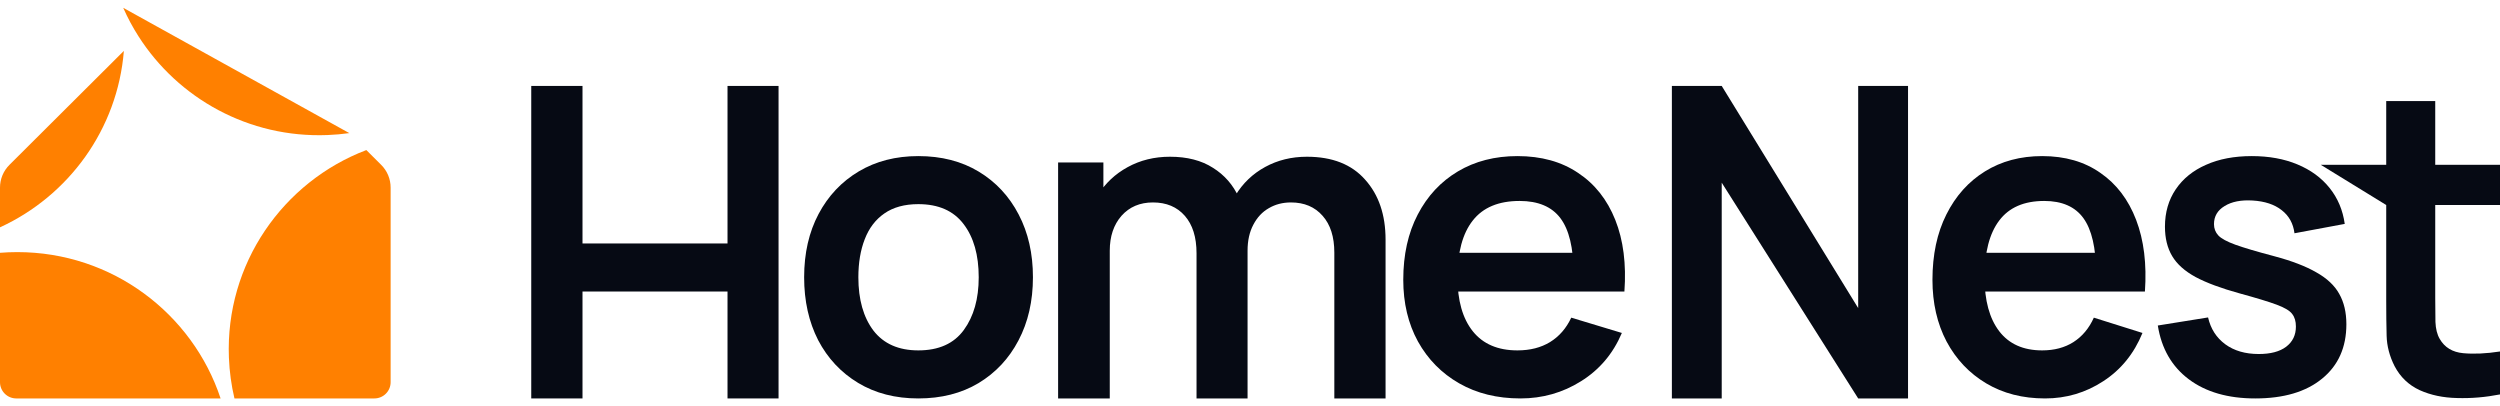 <svg width="160" height="26" viewBox="0 0 160 26" fill="none" xmlns="http://www.w3.org/2000/svg">
<path fill-rule="evenodd" clip-rule="evenodd" d="M14.118 25.5C12.315 20.06 7.173 16.135 1.11 16.135C0.737 16.135 0.366 16.15 1.30905e-05 16.179V24.462C1.30905e-05 24.738 0.11 25.002 0.305 25.196C0.5 25.391 0.765 25.5 1.042 25.5H14.118Z" fill="#FF8000"/>
<path fill-rule="evenodd" clip-rule="evenodd" d="M1.30905e-05 14.549C4.386 12.536 7.522 8.28 7.928 3.256L0.611 10.544C0.416 10.736 0.262 10.965 0.157 11.217C0.053 11.469 -0.001 11.74 1.30905e-05 12.012V14.549Z" fill="#FF8000"/>
<path fill-rule="evenodd" clip-rule="evenodd" d="M7.886 0.5C8.166 1.135 8.494 1.745 8.864 2.324C11.395 6.286 15.911 8.84 20.96 8.643C21.432 8.625 21.898 8.583 22.356 8.519" fill="#FF8000"/>
<path fill-rule="evenodd" clip-rule="evenodd" d="M23.445 9.604C18.109 11.636 14.415 16.885 14.65 22.89C14.685 23.786 14.806 24.659 15.005 25.5H23.958C24.235 25.5 24.5 25.391 24.695 25.196C24.89 25.002 25 24.738 25 24.462V12.012C25.001 11.74 24.948 11.469 24.843 11.217C24.738 10.965 24.584 10.736 24.389 10.544L23.445 9.604Z" fill="#FF8000"/>
<path d="M34 25.5V5.5H37.28V15.582H46.561V5.5H49.827L49.827 25.5H46.561V18.657H37.28V25.5H34Z" fill="#060A14"/>
<path d="M58.773 25.5C57.303 25.5 56.02 25.169 54.922 24.507C53.824 23.845 52.971 22.933 52.363 21.772C51.764 20.602 51.465 19.26 51.465 17.745C51.465 16.203 51.774 14.851 52.391 13.691C53.007 12.53 53.865 11.622 54.963 10.969C56.06 10.316 57.331 9.99 58.773 9.99C60.252 9.99 61.54 10.321 62.638 10.983C63.736 11.645 64.589 12.561 65.197 13.731C65.804 14.892 66.108 16.23 66.108 17.745C66.108 19.269 65.8 20.616 65.183 21.786C64.575 22.947 63.722 23.858 62.624 24.52C61.527 25.174 60.243 25.5 58.773 25.5ZM58.773 22.425C60.08 22.425 61.05 21.99 61.685 21.119C62.32 20.248 62.638 19.124 62.638 17.745C62.638 16.321 62.316 15.187 61.672 14.344C61.028 13.491 60.061 13.065 58.773 13.065C57.893 13.065 57.167 13.264 56.596 13.663C56.033 14.053 55.616 14.602 55.344 15.309C55.071 16.008 54.935 16.82 54.935 17.745C54.935 19.169 55.257 20.307 55.902 21.16C56.555 22.003 57.512 22.425 58.773 22.425Z" fill="#060A14"/>
<path d="M85.397 25.5V16.167C85.397 15.16 85.147 14.375 84.648 13.813C84.149 13.242 83.473 12.956 82.62 12.956C82.094 12.956 81.622 13.078 81.205 13.323C80.788 13.559 80.457 13.913 80.212 14.384C79.967 14.847 79.844 15.4 79.844 16.044L78.388 15.187C78.379 14.171 78.606 13.278 79.068 12.507C79.54 11.727 80.175 11.119 80.974 10.684C81.772 10.248 82.661 10.031 83.641 10.031C85.265 10.031 86.508 10.52 87.37 11.5C88.241 12.47 88.676 13.749 88.676 15.337V25.5H85.397ZM67.719 25.5L67.719 10.398H70.617V14.956H71.025L71.025 25.5H67.719ZM76.578 25.5L76.578 16.207C76.578 15.182 76.329 14.384 75.829 13.813C75.331 13.242 74.65 12.956 73.788 12.956C72.954 12.956 72.282 13.242 71.774 13.813C71.275 14.384 71.025 15.128 71.025 16.044L69.556 15.065C69.556 14.112 69.792 13.255 70.263 12.493C70.735 11.731 71.37 11.133 72.169 10.697C72.976 10.253 73.879 10.031 74.877 10.031C75.975 10.031 76.891 10.266 77.626 10.738C78.37 11.201 78.923 11.836 79.286 12.643C79.658 13.441 79.844 14.344 79.844 15.35L79.844 25.5H76.578Z" fill="#060A14"/>
<path d="M97.308 25.5C95.82 25.5 94.513 25.178 93.388 24.534C92.263 23.89 91.383 22.997 90.748 21.854C90.122 20.711 89.809 19.396 89.809 17.908C89.809 16.303 90.118 14.91 90.735 13.731C91.352 12.543 92.209 11.622 93.307 10.969C94.404 10.316 95.675 9.99 97.117 9.99C98.641 9.99 99.934 10.348 100.996 11.065C102.066 11.772 102.86 12.774 103.377 14.071C103.894 15.368 104.089 16.897 103.962 18.657H100.71V17.459C100.701 15.863 100.42 14.697 99.866 13.963C99.313 13.228 98.442 12.861 97.253 12.861C95.91 12.861 94.912 13.278 94.259 14.112C93.606 14.938 93.279 16.148 93.279 17.745C93.279 19.232 93.606 20.384 94.259 21.201C94.912 22.017 95.865 22.425 97.117 22.425C97.925 22.425 98.619 22.248 99.199 21.895C99.789 21.532 100.243 21.01 100.56 20.33L103.799 21.309C103.237 22.634 102.366 23.663 101.186 24.398C100.016 25.133 98.723 25.5 97.308 25.5ZM92.245 18.657V16.18H102.357V18.657H92.245Z" fill="#060A14"/>
<path d="M107 25.5V5.5H110.19L118.924 19.718V5.5H122.114V25.5H118.924L110.19 11.691V25.5H107Z" fill="#060A14"/>
<path d="M130.881 25.5C129.452 25.5 128.197 25.178 127.116 24.534C126.035 23.89 125.189 22.997 124.579 21.854C123.978 20.711 123.677 19.396 123.677 17.908C123.677 16.303 123.973 14.91 124.566 13.731C125.159 12.543 125.983 11.622 127.037 10.969C128.092 10.316 129.312 9.99 130.698 9.99C132.162 9.99 133.404 10.348 134.424 11.065C135.453 11.772 136.215 12.774 136.712 14.071C137.209 15.368 137.397 16.897 137.275 18.657H134.15V17.459C134.141 15.863 133.871 14.697 133.339 13.963C132.807 13.228 131.971 12.861 130.829 12.861C129.539 12.861 128.58 13.278 127.952 14.112C127.325 14.938 127.011 16.148 127.011 17.745C127.011 19.232 127.325 20.384 127.952 21.201C128.58 22.017 129.495 22.425 130.698 22.425C131.474 22.425 132.141 22.248 132.698 21.895C133.265 21.532 133.701 21.01 134.006 20.33L137.118 21.309C136.577 22.634 135.74 23.663 134.607 24.398C133.483 25.133 132.241 25.5 130.881 25.5ZM126.017 18.657V16.18H135.732V18.657H126.017Z" fill="#060A14"/>
<path d="M144.336 25.5C142.593 25.5 141.177 25.092 140.087 24.276C138.998 23.459 138.335 22.312 138.1 20.833L141.316 20.316C141.482 21.042 141.848 21.613 142.414 22.031C142.981 22.448 143.696 22.657 144.559 22.657C145.317 22.657 145.901 22.502 146.311 22.194C146.729 21.876 146.938 21.446 146.938 20.901C146.938 20.566 146.86 20.298 146.703 20.099C146.555 19.89 146.223 19.691 145.709 19.5C145.195 19.309 144.406 19.069 143.343 18.779C142.157 18.452 141.216 18.103 140.519 17.731C139.821 17.35 139.32 16.901 139.015 16.384C138.71 15.867 138.557 15.242 138.557 14.507C138.557 13.591 138.788 12.793 139.25 12.112C139.712 11.432 140.357 10.91 141.185 10.548C142.013 10.176 142.99 9.99 144.114 9.99C145.212 9.99 146.184 10.167 147.03 10.52C147.884 10.874 148.573 11.378 149.095 12.031C149.618 12.684 149.941 13.45 150.063 14.33L146.847 14.929C146.768 14.303 146.494 13.808 146.023 13.446C145.561 13.083 144.942 12.879 144.166 12.833C143.426 12.788 142.828 12.906 142.375 13.187C141.922 13.459 141.695 13.845 141.695 14.344C141.695 14.625 141.787 14.865 141.97 15.065C142.153 15.264 142.519 15.464 143.068 15.663C143.626 15.863 144.454 16.108 145.552 16.398C146.677 16.697 147.574 17.042 148.246 17.432C148.926 17.813 149.414 18.271 149.71 18.806C150.015 19.341 150.168 19.99 150.168 20.752C150.168 22.23 149.649 23.391 148.612 24.235C147.583 25.078 146.158 25.5 144.336 25.5Z" fill="#060A14"/>
<path d="M160 25.243C159.067 25.425 158.152 25.502 157.254 25.474C156.365 25.456 155.568 25.289 154.862 24.971C154.156 24.645 153.62 24.132 153.254 23.434C152.931 22.799 152.761 22.15 152.744 21.488C152.726 20.826 152.718 20.078 152.718 19.243V6.468H155.855V19.053C155.855 19.642 155.86 20.159 155.868 20.604C155.886 21.048 155.977 21.411 156.143 21.692C156.457 22.236 156.958 22.54 157.647 22.604C158.335 22.667 159.12 22.631 160 22.495V25.243ZM152.718 13.121L148.532 10.549H160V13.121H152.718Z" fill="#060A14"/>
</svg>
